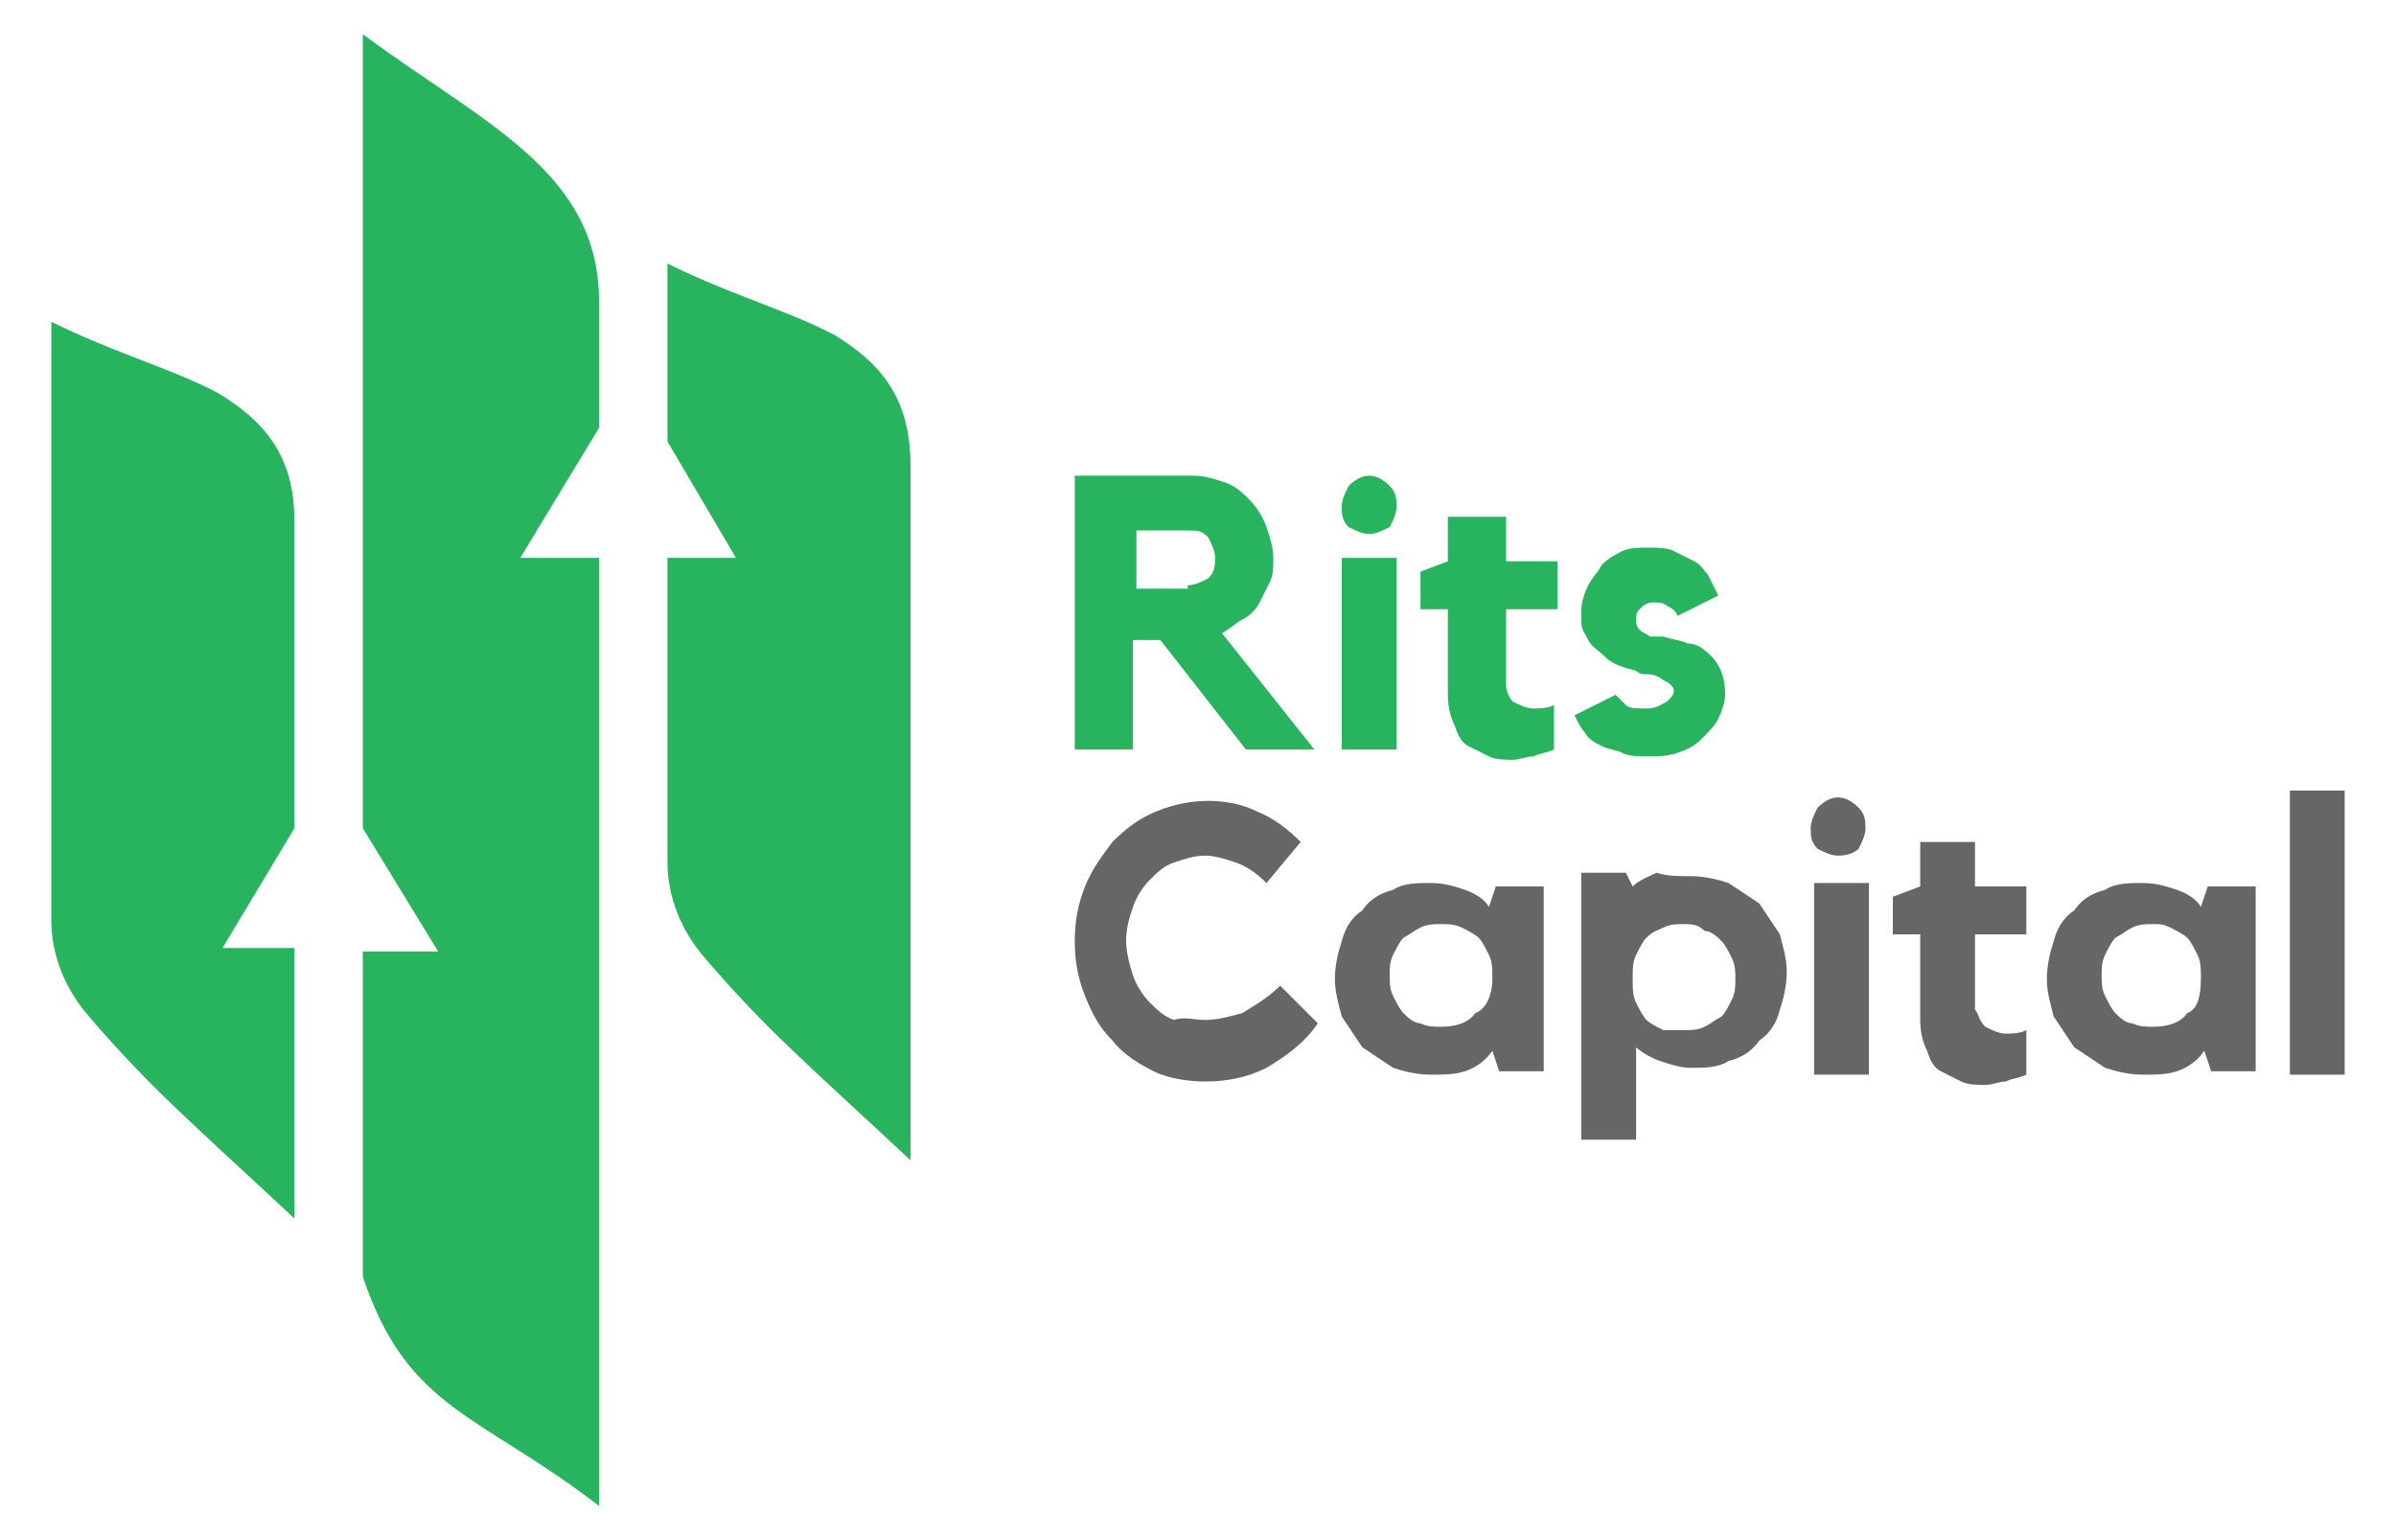 <?xml version="1.0" encoding="utf-8"?>
<!-- Generator: Adobe Illustrator 27.8.1, SVG Export Plug-In . SVG Version: 6.00 Build 0)  -->
<svg version="1.1" id="Layer_1" xmlns="http://www.w3.org/2000/svg" xmlns:xlink="http://www.w3.org/1999/xlink" x="0px" y="0px"
	 viewBox="0 0 70 45" style="enable-background:new 0 0 70 45;" xml:space="preserve">
<style type="text/css">
	.st0{fill-rule:evenodd;clip-rule:evenodd;fill:#28B35F;}
	.st1{fill:#28B35F;}
	.st2{fill:#666667;}
</style>
<g>
	<g>
		<path class="st0" d="M8.6,24.2l-2.1,3.5h2.1v7.9c-3-2.8-4.2-3.8-6-5.9c-0.7-0.8-1.1-1.8-1.1-2.8V9.4c1.8,0.9,3.6,1.4,4.9,2.1
			c1.3,0.8,2.2,1.8,2.2,3.7V24.2z"/>
		<path class="st0" d="M26.6,13.6v20.3c-3-2.8-4.2-3.8-6-5.9c-0.7-0.8-1.1-1.8-1.1-2.8v-8.9h2l-2-3.4V7.7c1.8,0.9,3.6,1.4,4.9,2.1
			C25.7,10.6,26.6,11.6,26.6,13.6z"/>
		<path class="st0" d="M17.5,12.5l-2.3,3.8h2.3V44c-3.5-2.7-5.6-2.8-6.9-6.7v-9.5h2.2l-2.2-3.6V1c3.5,2.6,6.9,4,6.9,7.8V12.5z"/>
	</g>
	<g>
		<g id="Rits">
			<path class="st1" d="M37.2,16.3c0,0.3,0,0.5-0.1,0.7c-0.1,0.2-0.2,0.4-0.3,0.6c-0.1,0.2-0.3,0.4-0.5,0.5
				c-0.2,0.1-0.4,0.3-0.6,0.4l2.7,3.4h-2l-2.5-3.2h-0.8v3.2h-1.7v-8h3.5c0.3,0,0.6,0.1,0.9,0.2c0.3,0.1,0.5,0.3,0.7,0.5
				c0.2,0.2,0.4,0.5,0.5,0.8C37.1,15.7,37.2,16,37.2,16.3z M34.7,17.1c0.2,0,0.4-0.1,0.6-0.2c0.2-0.2,0.2-0.4,0.2-0.6
				c0-0.2-0.1-0.4-0.2-0.6c-0.2-0.2-0.3-0.2-0.6-0.2h-1.5v1.7H34.7z"/>
			<path class="st1" d="M40,15.6c-0.2,0-0.4-0.1-0.6-0.2c-0.2-0.2-0.2-0.4-0.2-0.6c0-0.2,0.1-0.4,0.2-0.6c0.2-0.2,0.4-0.3,0.6-0.3
				c0.2,0,0.4,0.1,0.6,0.3c0.2,0.2,0.2,0.4,0.2,0.6c0,0.2-0.1,0.4-0.2,0.6C40.4,15.5,40.2,15.6,40,15.6z M40.8,21.9h-1.6v-5.6h1.6
				V21.9z"/>
			<path class="st1" d="M44.2,20.5c0.2,0.1,0.4,0.2,0.6,0.2c0.2,0,0.4,0,0.6-0.1v1.3c-0.2,0.1-0.4,0.1-0.6,0.2
				c-0.2,0-0.4,0.1-0.6,0.1c-0.2,0-0.5,0-0.7-0.1c-0.2-0.1-0.4-0.2-0.6-0.3c-0.2-0.1-0.3-0.3-0.4-0.6c-0.1-0.2-0.2-0.5-0.2-0.9v-2.5
				h-0.8v-1.1l0.8-0.3v-1.3H44v1.3h1.5v1.4H44v2.2C44,20.2,44.1,20.4,44.2,20.5z"/>
			<path class="st1" d="M49.8,19c0.4,0.3,0.6,0.7,0.6,1.3c0,0.2-0.1,0.5-0.2,0.7c-0.1,0.2-0.3,0.4-0.5,0.6c-0.2,0.2-0.4,0.3-0.7,0.4
				c-0.3,0.1-0.6,0.1-0.9,0.1c-0.2,0-0.5,0-0.7-0.1c-0.2-0.1-0.4-0.1-0.6-0.2c-0.2-0.1-0.4-0.2-0.5-0.4c-0.1-0.1-0.2-0.3-0.3-0.5
				c0.2-0.1,0.4-0.2,0.6-0.3c0.2-0.1,0.4-0.2,0.6-0.3c0.1,0.1,0.2,0.2,0.3,0.3c0.1,0.1,0.3,0.1,0.6,0.1c0.3,0,0.4-0.1,0.6-0.2
				c0.1-0.1,0.2-0.2,0.2-0.3c0-0.1,0-0.1-0.1-0.2c-0.1-0.1-0.2-0.1-0.3-0.2c-0.2-0.1-0.3-0.1-0.4-0.1c-0.1,0-0.2,0-0.3-0.1
				c-0.4-0.1-0.7-0.2-0.9-0.4c-0.2-0.2-0.4-0.3-0.5-0.5c-0.1-0.2-0.2-0.3-0.2-0.5c0-0.2,0-0.3,0-0.4c0-0.2,0.1-0.5,0.2-0.7
				c0.1-0.2,0.3-0.4,0.4-0.6c0.2-0.2,0.4-0.3,0.6-0.4c0.2-0.1,0.5-0.1,0.8-0.1c0.2,0,0.5,0,0.7,0.1c0.2,0.1,0.4,0.2,0.6,0.3
				c0.2,0.1,0.3,0.3,0.4,0.4c0.1,0.2,0.2,0.4,0.3,0.6L49,18c0-0.1-0.1-0.2-0.3-0.3c-0.1-0.1-0.3-0.1-0.4-0.1c-0.2,0-0.3,0.1-0.4,0.2
				c-0.1,0.1-0.1,0.2-0.1,0.3c0,0.1,0,0.2,0.1,0.3c0.1,0.1,0.2,0.1,0.3,0.2c0.1,0,0.2,0,0.2,0s0.2,0,0.2,0c0.3,0.1,0.5,0.1,0.7,0.2
				C49.5,18.8,49.7,18.9,49.8,19z"/>
		</g>
		<g id="Captial">
			<path class="st2" d="M35.2,29.8c0.4,0,0.7-0.1,1.1-0.2c0.3-0.2,0.7-0.4,1.1-0.8l1.1,1.1c-0.4,0.6-1,1-1.5,1.3
				c-0.6,0.3-1.2,0.4-1.8,0.4c-0.5,0-1.1-0.1-1.5-0.3s-0.9-0.5-1.2-0.9c-0.4-0.4-0.6-0.8-0.8-1.3c-0.2-0.5-0.3-1-0.3-1.6
				c0-0.6,0.1-1.1,0.3-1.6c0.2-0.5,0.5-0.9,0.8-1.3c0.4-0.4,0.8-0.7,1.3-0.9c0.5-0.2,1-0.3,1.5-0.3c0.5,0,1,0.1,1.4,0.3
				c0.5,0.2,0.9,0.5,1.3,0.9l-1,1.2c-0.3-0.3-0.6-0.5-0.9-0.6c-0.3-0.1-0.6-0.2-0.9-0.2c-0.3,0-0.6,0.1-0.9,0.2
				c-0.3,0.1-0.5,0.3-0.7,0.5c-0.2,0.2-0.4,0.5-0.5,0.8c-0.1,0.3-0.2,0.6-0.2,1c0,0.3,0.1,0.7,0.2,1c0.1,0.3,0.3,0.6,0.5,0.8
				c0.2,0.2,0.4,0.4,0.7,0.5C34.6,29.7,34.9,29.8,35.2,29.8z"/>
			<path class="st2" d="M45.1,25.7v5.6h-1.3l-0.2-0.6c-0.2,0.3-0.5,0.5-0.8,0.6c-0.3,0.1-0.6,0.1-1,0.1c-0.4,0-0.8-0.1-1.1-0.2
				c-0.3-0.2-0.6-0.4-0.9-0.6c-0.2-0.3-0.4-0.6-0.6-0.9c-0.1-0.4-0.2-0.7-0.2-1.1s0.1-0.8,0.2-1.1c0.1-0.4,0.3-0.7,0.6-0.9
				c0.2-0.3,0.5-0.5,0.9-0.6c0.3-0.2,0.7-0.2,1.1-0.2c0.4,0,0.7,0.1,1,0.2c0.3,0.1,0.6,0.3,0.7,0.5l0.2-0.6H45.1z M43.6,28.6
				c0-0.3,0-0.5-0.1-0.7c-0.1-0.2-0.2-0.4-0.3-0.5c-0.1-0.1-0.3-0.2-0.5-0.3C42.5,27,42.3,27,42.1,27c-0.2,0-0.4,0-0.6,0.1
				c-0.2,0.1-0.3,0.2-0.5,0.3c-0.1,0.1-0.2,0.3-0.3,0.5c-0.1,0.2-0.1,0.4-0.1,0.6c0,0.2,0,0.4,0.1,0.6c0.1,0.2,0.2,0.4,0.3,0.5
				c0.1,0.1,0.3,0.3,0.5,0.3c0.2,0.1,0.4,0.1,0.6,0.1c0.4,0,0.8-0.1,1-0.4C43.4,29.5,43.6,29.1,43.6,28.6z"/>
			<path class="st2" d="M49.4,25.6c0.4,0,0.8,0.1,1.1,0.2c0.3,0.2,0.6,0.4,0.9,0.6c0.2,0.3,0.4,0.6,0.6,0.9c0.1,0.4,0.2,0.7,0.2,1.1
				s-0.1,0.8-0.2,1.1c-0.1,0.4-0.3,0.7-0.6,0.9c-0.2,0.3-0.5,0.5-0.9,0.6c-0.3,0.2-0.7,0.2-1.1,0.2c-0.3,0-0.6-0.1-0.9-0.2
				c-0.3-0.1-0.6-0.3-0.7-0.4v2.7h-1.6v-7.8h1.3l0.2,0.4c0.2-0.2,0.5-0.3,0.7-0.4C48.7,25.6,49,25.6,49.4,25.6z M49.2,30.1
				c0.2,0,0.4,0,0.6-0.1c0.2-0.1,0.3-0.2,0.5-0.3c0.1-0.1,0.2-0.3,0.3-0.5c0.1-0.2,0.1-0.4,0.1-0.6c0-0.2,0-0.4-0.1-0.6
				c-0.1-0.2-0.2-0.4-0.3-0.5c-0.1-0.1-0.3-0.3-0.5-0.3C49.6,27,49.4,27,49.2,27c-0.2,0-0.4,0-0.6,0.1c-0.2,0.1-0.3,0.1-0.5,0.3
				c-0.1,0.1-0.2,0.3-0.3,0.5c-0.1,0.2-0.1,0.4-0.1,0.7c0,0.3,0,0.5,0.1,0.7c0.1,0.2,0.2,0.4,0.3,0.5c0.1,0.1,0.3,0.2,0.5,0.3
				C48.8,30.1,49,30.1,49.2,30.1z"/>
			<path class="st2" d="M53.7,25c-0.2,0-0.4-0.1-0.6-0.2c-0.2-0.2-0.2-0.4-0.2-0.6c0-0.2,0.1-0.4,0.2-0.6c0.2-0.2,0.4-0.3,0.6-0.3
				c0.2,0,0.4,0.1,0.6,0.3c0.2,0.2,0.2,0.4,0.2,0.6c0,0.2-0.1,0.4-0.2,0.6C54.2,24.9,54,25,53.7,25z M54.5,31.4H53v-5.6h1.6V31.4z"
				/>
			<path class="st2" d="M58,30c0.2,0.1,0.4,0.2,0.6,0.2c0.2,0,0.4,0,0.6-0.1v1.3c-0.2,0.1-0.4,0.1-0.6,0.2c-0.2,0-0.4,0.1-0.6,0.1
				c-0.2,0-0.5,0-0.7-0.1c-0.2-0.1-0.4-0.2-0.6-0.3s-0.3-0.3-0.4-0.6c-0.1-0.2-0.2-0.5-0.2-0.9v-2.5h-0.8v-1.1l0.8-0.3v-1.3h1.6v1.3
				h1.5v1.4h-1.5v2.2C57.8,29.6,57.8,29.8,58,30z"/>
			<path class="st2" d="M65.9,25.7v5.6h-1.3l-0.2-0.6c-0.2,0.3-0.5,0.5-0.8,0.6c-0.3,0.1-0.6,0.1-1,0.1c-0.4,0-0.8-0.1-1.1-0.2
				c-0.3-0.2-0.6-0.4-0.9-0.6c-0.2-0.3-0.4-0.6-0.6-0.9c-0.1-0.4-0.2-0.7-0.2-1.1s0.1-0.8,0.2-1.1c0.1-0.4,0.3-0.7,0.6-0.9
				c0.2-0.3,0.5-0.5,0.9-0.6c0.3-0.2,0.7-0.2,1.1-0.2c0.4,0,0.7,0.1,1,0.2c0.3,0.1,0.6,0.3,0.7,0.5l0.2-0.6H65.9z M64.3,28.6
				c0-0.3,0-0.5-0.1-0.7c-0.1-0.2-0.2-0.4-0.3-0.5c-0.1-0.1-0.3-0.2-0.5-0.3C63.2,27,63.1,27,62.9,27c-0.2,0-0.4,0-0.6,0.1
				c-0.2,0.1-0.3,0.2-0.5,0.3c-0.1,0.1-0.2,0.3-0.3,0.5c-0.1,0.2-0.1,0.4-0.1,0.6c0,0.2,0,0.4,0.1,0.6c0.1,0.2,0.2,0.4,0.3,0.5
				c0.1,0.1,0.3,0.3,0.5,0.3c0.2,0.1,0.4,0.1,0.6,0.1c0.4,0,0.8-0.1,1-0.4C64.2,29.5,64.3,29.1,64.3,28.6z"/>
			<path class="st2" d="M66.9,23.1h1.6v8.3h-1.6V23.1z"/>
		</g>
	</g>
</g>
</svg>
